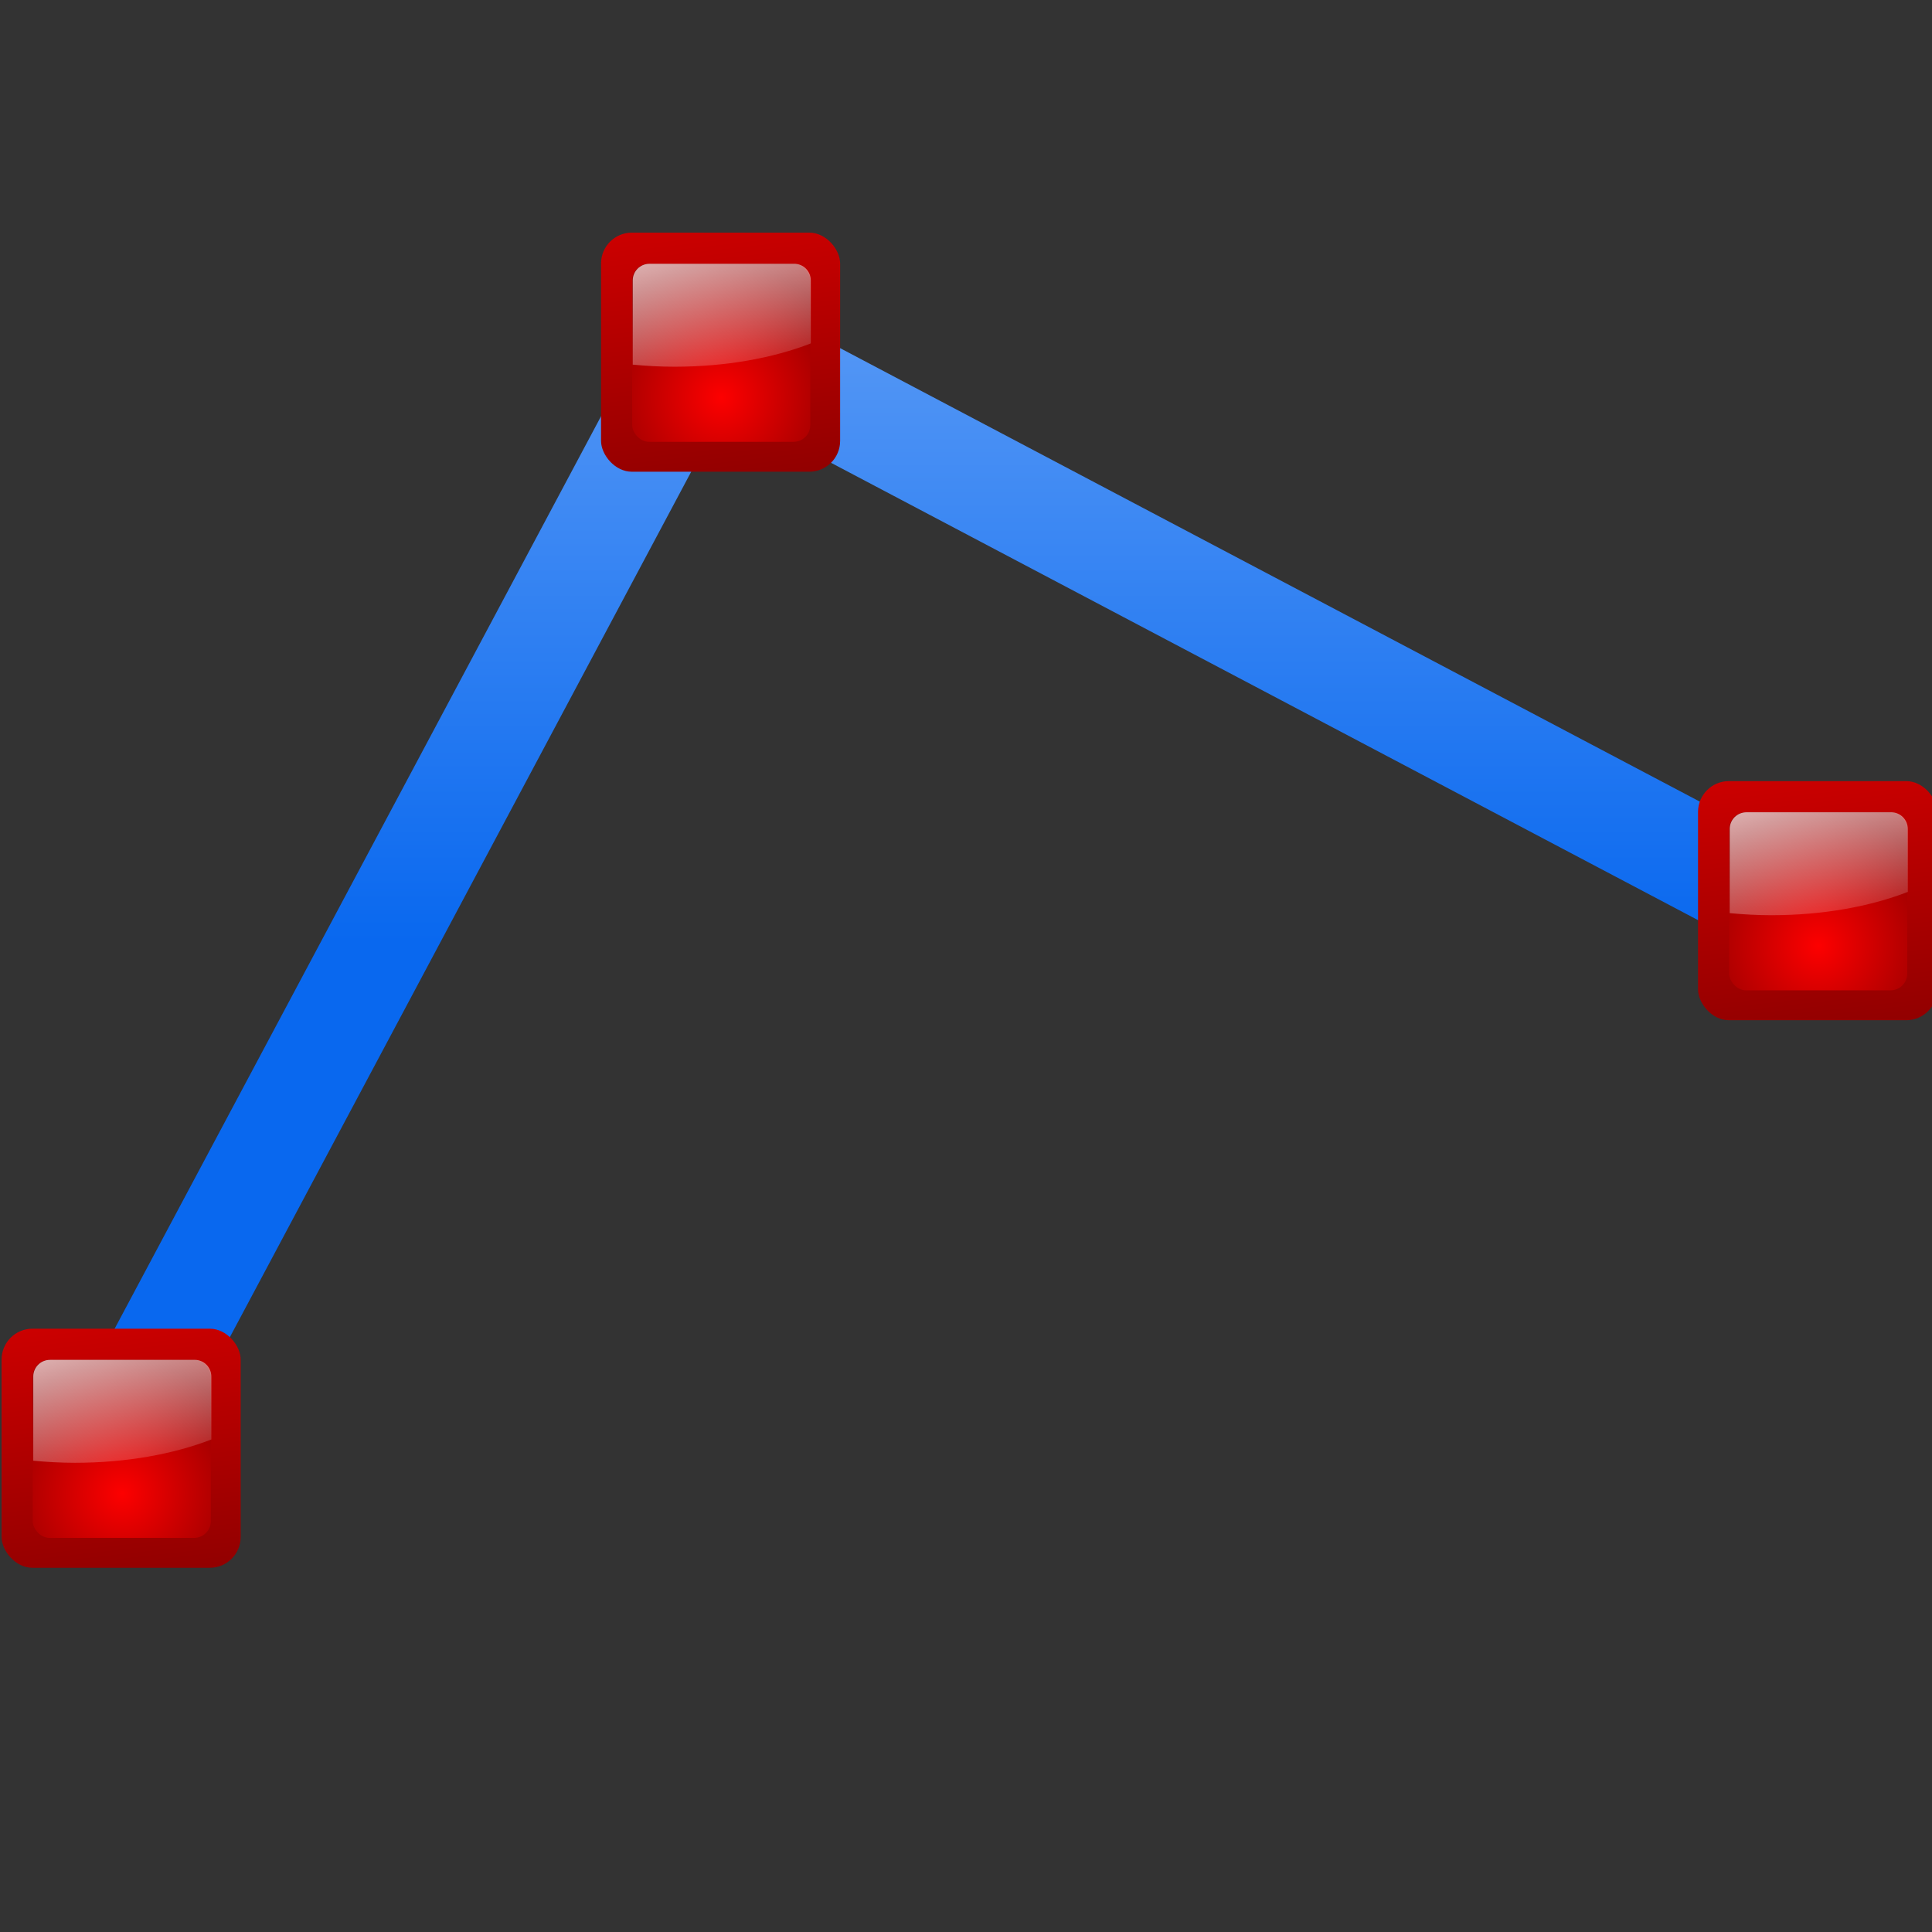<?xml version="1.0" encoding="UTF-8" standalone="no"?>
<!-- Created with Inkscape (http://www.inkscape.org/) -->

<svg
   xmlns:dc="http://purl.org/dc/elements/1.1/"
   xmlns:cc="http://creativecommons.org/ns#"
   xmlns:rdf="http://www.w3.org/1999/02/22-rdf-syntax-ns#"
   xmlns:svg="http://www.w3.org/2000/svg"
   xmlns="http://www.w3.org/2000/svg"
   xmlns:xlink="http://www.w3.org/1999/xlink"
   xmlns:sodipodi="http://sodipodi.sourceforge.net/DTD/sodipodi-0.dtd"
   xmlns:inkscape="http://www.inkscape.org/namespaces/inkscape"
   version="1.0"
   width="128"
   height="128"
   id="svg3408"
   inkscape:version="0.48.3.1 r9886"
   sodipodi:docname="draw-jagged-line-1.svg">
  <rect width="100%" height="100%" fill="#333333" stroke="none"/>
  <sodipodi:namedview
     pagecolor="#ffffff"
     bordercolor="#666666"
     borderopacity="1"
     objecttolerance="10"
     gridtolerance="10"
     guidetolerance="10"
     inkscape:pageopacity="0"
     inkscape:pageshadow="2"
     inkscape:window-width="640"
     inkscape:window-height="480"
     id="namedview17"
     showgrid="false"
     inkscape:zoom="1.84375"
     inkscape:cx="13.244874"
     inkscape:cy="75.043175"
     inkscape:window-x="42"
     inkscape:window-y="0"
     inkscape:window-maximized="0"
     inkscape:current-layer="svg3408" />
  <defs
     id="defs3410">
    <linearGradient
       id="linearGradient6330">
      <stop
         id="stop6332"
         style="stop-color:#0968ef;stop-opacity:1"
         offset="0" />
      <stop
         id="stop6334"
         style="stop-color:#aecffc;stop-opacity:1"
         offset="1" />
    </linearGradient>
    <linearGradient
       x1="75.952"
       y1="62.44"
       x2="75.952"
       y2="-26.756"
       id="linearGradient3533"
       xlink:href="#linearGradient6330"
       gradientUnits="userSpaceOnUse" />
    <linearGradient
       inkscape:collect="always"
       xlink:href="#linearGradient6955"
       id="linearGradient3057"
       gradientUnits="userSpaceOnUse"
       gradientTransform="matrix(4.347,0,0,4.347,-283.981,-71.708)"
       x1="72.632"
       y1="18.359"
       x2="73.264"
       y2="24.053" />
    <linearGradient
       id="linearGradient6955">
      <stop
         style="stop-color:#fd0000;stop-opacity:1;"
         offset="0"
         id="stop6957" />
      <stop
         style="stop-color:#8f0000;stop-opacity:1;"
         offset="1"
         id="stop6959" />
    </linearGradient>
    <radialGradient
       inkscape:collect="always"
       xlink:href="#linearGradient6955"
       id="radialGradient3059"
       gradientUnits="userSpaceOnUse"
       gradientTransform="matrix(5.298,0,0,5.298,-354.765,-92.361)"
       cx="72.632"
       cy="22.788"
       fx="72.632"
       fy="22.788"
       r="1.265" />
    <linearGradient
       id="linearGradient3078">
      <stop
         style="stop-color:#fd0000;stop-opacity:1;"
         offset="0"
         id="stop3080" />
      <stop
         style="stop-color:#8f0000;stop-opacity:1;"
         offset="1"
         id="stop3082" />
    </linearGradient>
    <linearGradient
       inkscape:collect="always"
       xlink:href="#linearGradient3260"
       id="linearGradient3061"
       gradientUnits="userSpaceOnUse"
       gradientTransform="matrix(0.559,0,0,0.559,14.279,-7.384)"
       x1="23.811"
       y1="44.186"
       x2="29.36"
       y2="64.895" />
    <linearGradient
       inkscape:collect="always"
       id="linearGradient3260">
      <stop
         style="stop-color:#ffffff;stop-opacity:1;"
         offset="0"
         id="stop3262" />
      <stop
         style="stop-color:#ffffff;stop-opacity:0;"
         offset="1"
         id="stop3264" />
    </linearGradient>
    <linearGradient
       y2="64.895"
       x2="29.36"
       y1="44.186"
       x1="23.811"
       gradientTransform="matrix(0.559,0,0,0.559,14.279,-7.384)"
       gradientUnits="userSpaceOnUse"
       id="linearGradient3092"
       xlink:href="#linearGradient3260"
       inkscape:collect="always" />
    <linearGradient
       inkscape:collect="always"
       xlink:href="#linearGradient6330"
       id="linearGradient3040"
       gradientUnits="userSpaceOnUse"
       x1="75.952"
       y1="62.44"
       x2="75.952"
       y2="-26.756" />
    <linearGradient
       inkscape:collect="always"
       xlink:href="#linearGradient6955-1"
       id="linearGradient3057-2"
       gradientUnits="userSpaceOnUse"
       gradientTransform="matrix(4.347,0,0,4.347,-283.981,-71.708)"
       x1="72.632"
       y1="18.359"
       x2="73.264"
       y2="24.053" />
    <linearGradient
       id="linearGradient6955-1">
      <stop
         style="stop-color:#fd0000;stop-opacity:1;"
         offset="0"
         id="stop6957-4" />
      <stop
         style="stop-color:#8f0000;stop-opacity:1;"
         offset="1"
         id="stop6959-7" />
    </linearGradient>
    <radialGradient
       inkscape:collect="always"
       xlink:href="#linearGradient6955-1"
       id="radialGradient3059-3"
       gradientUnits="userSpaceOnUse"
       gradientTransform="matrix(5.298,0,0,5.298,-354.765,-92.361)"
       cx="72.632"
       cy="22.788"
       fx="72.632"
       fy="22.788"
       r="1.265" />
    <linearGradient
       id="linearGradient3058">
      <stop
         style="stop-color:#fd0000;stop-opacity:1;"
         offset="0"
         id="stop3060" />
      <stop
         style="stop-color:#8f0000;stop-opacity:1;"
         offset="1"
         id="stop3062" />
    </linearGradient>
    <linearGradient
       y2="64.895"
       x2="29.36"
       y1="44.186"
       x1="23.811"
       gradientTransform="matrix(0.559,0,0,0.559,14.279,-7.384)"
       gradientUnits="userSpaceOnUse"
       id="linearGradient3092-5"
       xlink:href="#linearGradient3260-0"
       inkscape:collect="always" />
    <linearGradient
       inkscape:collect="always"
       id="linearGradient3260-0">
      <stop
         style="stop-color:#ffffff;stop-opacity:1;"
         offset="0"
         id="stop3262-9" />
      <stop
         style="stop-color:#ffffff;stop-opacity:0;"
         offset="1"
         id="stop3264-1" />
    </linearGradient>
    <linearGradient
       y2="64.895"
       x2="29.36"
       y1="44.186"
       x1="23.811"
       gradientTransform="matrix(0.559,0,0,0.559,14.279,-7.384)"
       gradientUnits="userSpaceOnUse"
       id="linearGradient3072"
       xlink:href="#linearGradient3260-0"
       inkscape:collect="always" />
    <linearGradient
       inkscape:collect="always"
       xlink:href="#linearGradient6955-2"
       id="linearGradient3057-5"
       gradientUnits="userSpaceOnUse"
       gradientTransform="matrix(4.347,0,0,4.347,-283.981,-71.708)"
       x1="72.632"
       y1="18.359"
       x2="73.264"
       y2="24.053" />
    <linearGradient
       id="linearGradient6955-2">
      <stop
         style="stop-color:#fd0000;stop-opacity:1;"
         offset="0"
         id="stop6957-6" />
      <stop
         style="stop-color:#8f0000;stop-opacity:1;"
         offset="1"
         id="stop6959-0" />
    </linearGradient>
    <radialGradient
       inkscape:collect="always"
       xlink:href="#linearGradient6955-2"
       id="radialGradient3059-7"
       gradientUnits="userSpaceOnUse"
       gradientTransform="matrix(5.298,0,0,5.298,-354.765,-92.361)"
       cx="72.632"
       cy="22.788"
       fx="72.632"
       fy="22.788"
       r="1.265" />
    <linearGradient
       id="linearGradient3058-8">
      <stop
         style="stop-color:#fd0000;stop-opacity:1;"
         offset="0"
         id="stop3060-2" />
      <stop
         style="stop-color:#8f0000;stop-opacity:1;"
         offset="1"
         id="stop3062-6" />
    </linearGradient>
    <linearGradient
       y2="64.895"
       x2="29.36"
       y1="44.186"
       x1="23.811"
       gradientTransform="matrix(0.559,0,0,0.559,14.279,-7.384)"
       gradientUnits="userSpaceOnUse"
       id="linearGradient3092-9"
       xlink:href="#linearGradient3260-4"
       inkscape:collect="always" />
    <linearGradient
       inkscape:collect="always"
       id="linearGradient3260-4">
      <stop
         style="stop-color:#ffffff;stop-opacity:1;"
         offset="0"
         id="stop3262-0" />
      <stop
         style="stop-color:#ffffff;stop-opacity:0;"
         offset="1"
         id="stop3264-4" />
    </linearGradient>
    <linearGradient
       y2="64.895"
       x2="29.36"
       y1="44.186"
       x1="23.811"
       gradientTransform="matrix(0.559,0,0,0.559,14.279,-7.384)"
       gradientUnits="userSpaceOnUse"
       id="linearGradient3072-9"
       xlink:href="#linearGradient3260-4"
       inkscape:collect="always" />
  </defs>
  <path
     inkscape:connector-curvature="0"
     style="fill:none;stroke:url(#linearGradient3040);stroke-width:7;stroke-miterlimit:4;stroke-dasharray:none"
     id="path5278"
     d="M 6.968,96.647 46.624,22.256 120.29,61.114" />
  <g
     id="g3052"
     transform="matrix(1.32,0,0,1.32,-31.575,61.498)">
    <rect
       ry="1.547"
       rx="1.547"
       style="fill:url(#linearGradient3057);fill-opacity:1"
       id="rect2871"
       height="12"
       width="12"
       y="20.1"
       x="24" />
    <rect
       x="25.563"
       y="21.662"
       width="8.938"
       height="8.937"
       id="rect2873"
       style="fill:url(#radialGradient3059);fill-opacity:1"
       rx="0.838"
       ry="0.838" />
    <path
       style="fill:url(#linearGradient3092);fill-opacity:1"
       d="m 26.428,21.663 c -0.464,0 -0.838,0.374 -0.838,0.838 l 0,4.224 c 0.679,0.065 1.378,0.105 2.095,0.105 2.579,0 4.951,-0.435 6.843,-1.17 l 0,-3.16 c 0,-0.464 -0.374,-0.838 -0.838,-0.838 l -7.262,0 z"
       id="path2875"
       inkscape:connector-curvature="0" />
  </g>
  <g
     id="g3052-5"
     transform="matrix(1.32,0,0,1.32,80.819,25.22)">
    <rect
       ry="1.547"
       rx="1.547"
       style="fill:url(#linearGradient3057-2);fill-opacity:1"
       id="rect2871-1"
       height="12"
       width="12"
       y="20.1"
       x="24" />
    <rect
       x="25.563"
       y="21.662"
       width="8.938"
       height="8.937"
       id="rect2873-0"
       style="fill:url(#radialGradient3059-3);fill-opacity:1"
       rx="0.838"
       ry="0.838" />
    <path
       style="fill:url(#linearGradient3072);fill-opacity:1"
       d="m 26.428,21.663 c -0.464,0 -0.838,0.374 -0.838,0.838 l 0,4.224 c 0.679,0.065 1.378,0.105 2.095,0.105 2.579,0 4.951,-0.435 6.843,-1.17 l 0,-3.16 c 0,-0.464 -0.374,-0.838 -0.838,-0.838 l -7.262,0 z"
       id="path2875-8"
       inkscape:connector-curvature="0" />
  </g>
  <g
     id="g3052-3"
     transform="matrix(1.32,0,0,1.32,8.141,-11.119)">
    <rect
       ry="1.547"
       rx="1.547"
       style="fill:url(#linearGradient3057-5);fill-opacity:1"
       id="rect2871-4"
       height="12"
       width="12"
       y="20.1"
       x="24" />
    <rect
       x="25.563"
       y="21.662"
       width="8.938"
       height="8.937"
       id="rect2873-8"
       style="fill:url(#radialGradient3059-7);fill-opacity:1"
       rx="0.838"
       ry="0.838" />
    <path
       style="fill:url(#linearGradient3072-9);fill-opacity:1"
       d="m 26.428,21.663 c -0.464,0 -0.838,0.374 -0.838,0.838 l 0,4.224 c 0.679,0.065 1.378,0.105 2.095,0.105 2.579,0 4.951,-0.435 6.843,-1.17 l 0,-3.16 c 0,-0.464 -0.374,-0.838 -0.838,-0.838 l -7.262,0 z"
       id="path2875-88"
       inkscape:connector-curvature="0" />
  </g>
</svg>
